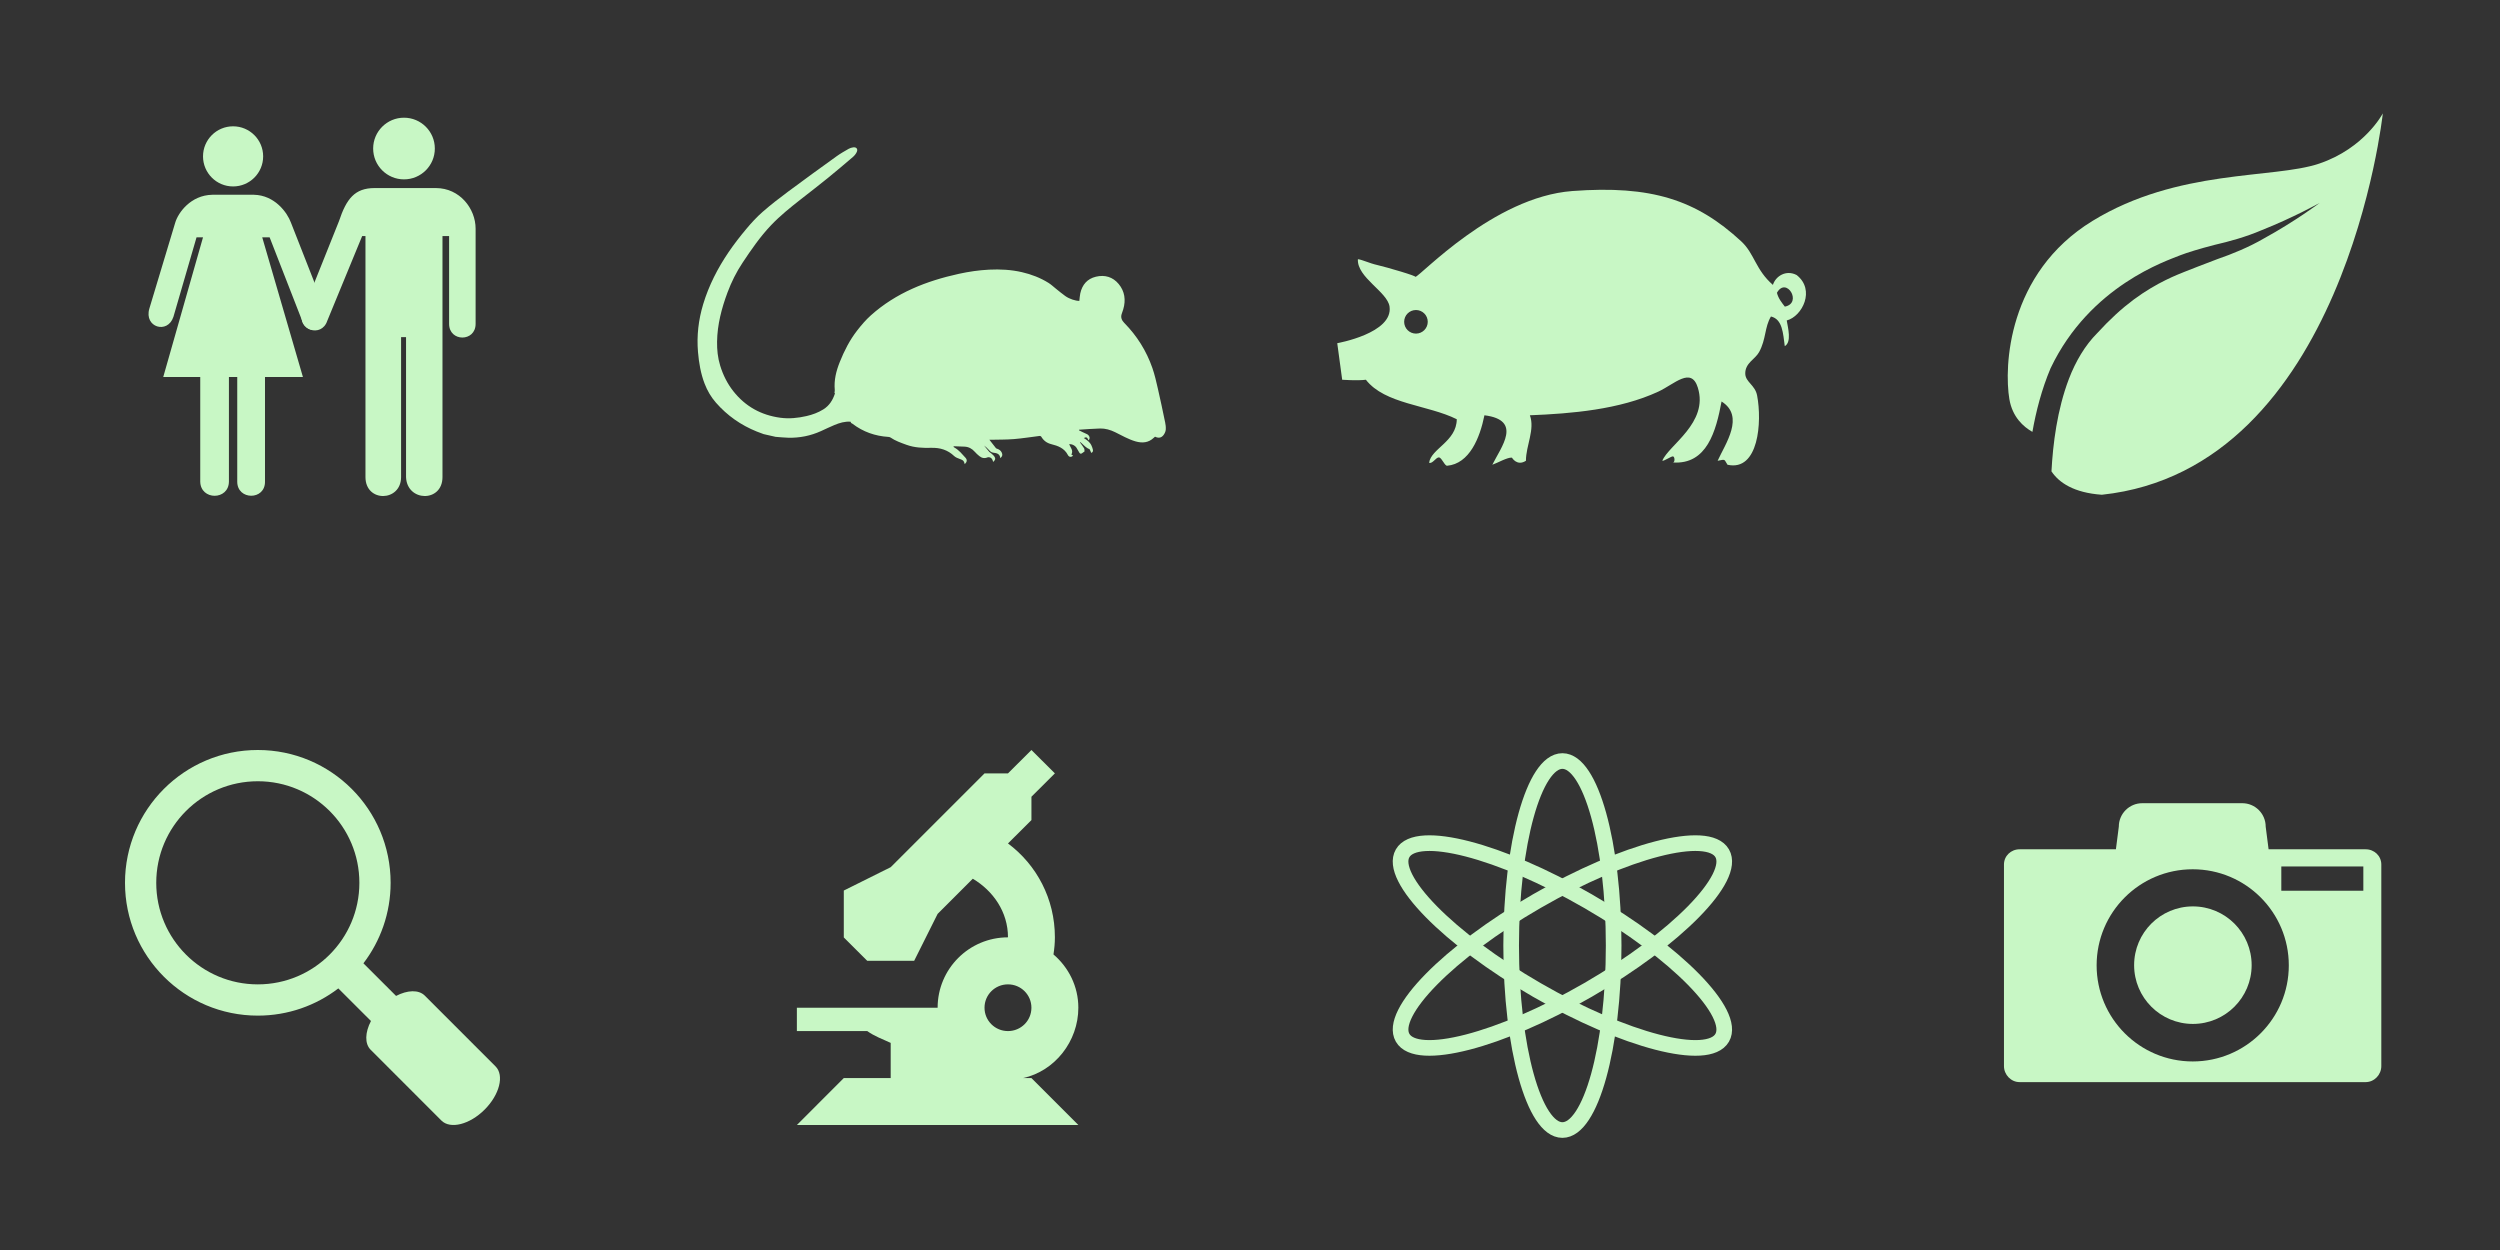 <?xml version="1.0" encoding="UTF-8" standalone="no"?>
<!-- Created with Inkscape (http://www.inkscape.org/) -->

<svg
   xmlns:dc="http://purl.org/dc/elements/1.1/"
   xmlns:cc="http://creativecommons.org/ns#"
   xmlns:rdf="http://www.w3.org/1999/02/22-rdf-syntax-ns#"
   xmlns:svg="http://www.w3.org/2000/svg"
   xmlns="http://www.w3.org/2000/svg"
   xmlns:xlink="http://www.w3.org/1999/xlink"
   xmlns:sodipodi="http://sodipodi.sourceforge.net/DTD/sodipodi-0.dtd"
   xmlns:inkscape="http://www.inkscape.org/namespaces/inkscape"
   width="160"
   height="80"
   id="svg2"
   version="1.1"
   inkscape:version="0.48.3.1 r9886"
   sodipodi:docname="assets.svg"
   inkscape:export-filename="/home/david/Web/pfc/app/img/assets.png"
   inkscape:export-xdpi="90"
   inkscape:export-ydpi="90">
  <rect width="100%" height="100%" fill="#333333" stroke="none"/>
  <defs
     id="defs4" />
  <sodipodi:namedview
     id="base"
     pagecolor="#ffffff"
     bordercolor="#666666"
     borderopacity="1.0"
     inkscape:pageopacity="0.0"
     inkscape:pageshadow="2"
     inkscape:zoom="4"
     inkscape:cx="145.56087"
     inkscape:cy="51.77335"
     inkscape:document-units="px"
     inkscape:current-layer="capa1"
     showgrid="false"
     inkscape:window-width="1366"
     inkscape:window-height="722"
     inkscape:window-x="0"
     inkscape:window-y="156"
     inkscape:window-maximized="1" />
  <g
     inkscape:groupmode="layer"
     id="layer1"
     inkscape:label="fons"
     sodipodi:insensitive="true"
     style="display:none">
    <rect
       style="fill:#ff0000;fill-opacity:1;stroke:none"
       id="rect5988"
       width="40"
       height="40"
       x="120"
       y="40" />
  </g>
  <g
     inkscape:label="Capa 1"
     inkscape:groupmode="layer"
     id="capa1"
     transform="translate(0,-972.362)"
     sodipodi:insensitive="true">
    <g
       transform="matrix(0.053,0,0,-0.053,8.868,1004.697)"
       id="g3309">
      <circle
         sodipodi:ry="36.305"
         sodipodi:rx="36.305"
         sodipodi:cy="421.263"
         sodipodi:cx="114.141"
         cx="114.141"
         cy="421.263"
         r="36.305"
         id="circle3311"
         d="m 150.446,421.263 c 0,20.051 -16.254,36.305 -36.305,36.305 -20.051,0 -36.305,-16.254 -36.305,-36.305 0,-20.051 16.254,-36.305 36.305,-36.305 20.051,0 36.305,16.254 36.305,36.305 z"
         style="fill:#c8f7c5;fill-opacity:1" />
      <circle
         sodipodi:ry="37.2365"
         sodipodi:rx="37.2365"
         sodipodi:cy="430.73099"
         sodipodi:cx="320.52399"
         cx="320.524"
         cy="430.731"
         r="37.236"
         id="circle3313"
         d="m 357.76,430.731 c 0,20.565 -16.671,37.236 -37.236,37.236 -20.565,0 -37.236,-16.671 -37.236,-37.236 0,-20.565 16.671,-37.236 37.236,-37.236 20.565,0 37.236,16.671 37.236,37.236 z"
         style="fill:#c8f7c5;fill-opacity:1" />
      <path
         inkscape:connector-curvature="0"
         d="m 109.114,154.839 0,-126.23 c -0.19,-22.935 -34.328,-22.935 -34.63,0 l 0,126.23 -44.684,0 48.035,168.679 -7.82,0 -27.927,-96.069 C 35.029,206.202 6.298,214.804 13.044,237.503 L 44.323,341.392 c 3.597,11.93 18.633,32.997 44.684,33.512 l 50.269,0 c 25.3,-0.515 40.398,-21.761 44.683,-33.512 l 42.151,-107.368 c 6.345,-22.587 -22.159,-31.859 -29.045,-10.054 L 158.266,323.518 l -8.937,0 49.152,-168.679 -45.8,0 0,-126.23 c 0.357,-22.935 -33.647,-22.822 -33.513,0 l 0,126.23 z"
         id="path3315"
         style="fill:#c8f7c5;fill-opacity:1" />
      <path
         inkscape:connector-curvature="0"
         d="m 407,219 0,115 c 0,24 -19,49 -48,49 l -74,0 c -24,0 -34,-13 -43,-40 L 197.868,232.695 c -7,-21 23,-31 30,-10 L 270,325 l 4,0 0,-291 c 0,-31 43,-30 43,0 l 0,169 6,0 0,-169 c 1,-30 44,-31 44,0 l 0,291 8,0 0,-106 c 0,-22 32,-22 32,0 z"
         id="path3317"
         style="fill:#c8f7c5;fill-opacity:1" />
    </g>
    <g
       transform="matrix(0.209,0,0,0.209,43.981,978.5)"
       id="g5627">
      <path
         inkscape:connector-curvature="0"
         d="m 146.334,99.878 c -0.704,-3.407 -1.418,-6.814 -2.198,-10.204 -0.491,-2.137 -0.972,-4.293 -1.691,-6.359 -1.824,-5.243 -4.716,-9.849 -8.625,-13.814 -0.77,-0.781 -1.172,-1.736 -0.722,-2.872 0.168,-0.423 0.307,-0.86 0.434,-1.297 0.813,-2.809 0.478,-5.469 -1.403,-7.734 -1.801,-2.169 -4.24,-2.885 -6.974,-2.232 -2.654,0.634 -4.19,2.447 -4.779,5.068 -0.171,0.763 -0.199,1.558 -0.293,2.341 -1.164,0.005 -3.021,-0.583 -4.29,-1.478 -1,-0.706 -1.934,-1.507 -2.896,-2.268 -0.743,-0.588 -1.437,-1.256 -2.235,-1.756 -2.521,-1.575 -5.259,-2.628 -8.158,-3.296 -3.309,-0.763 -6.661,-0.938 -10.029,-0.771 -3.125,0.155 -6.221,0.605 -9.279,1.275 -9.954,2.182 -19.239,5.819 -26.953,12.717 -1.555,1.39 -2.931,3.013 -4.216,4.664 -2.278,2.926 -3.943,6.214 -5.318,9.656 -1.095,2.741 -1.792,5.538 -1.524,8.518 0.024,0.267 -0.028,0.552 -0.097,0.815 l 0.152,0.276 c -0.652,2.001 -1.699,3.719 -3.561,4.876 -1.595,0.991 -3.317,1.616 -5.141,2.037 -2.658,0.614 -5.346,0.883 -8.042,0.515 C 22.65,97.757 17.824,95.108 14.133,90.435 12.267,88.072 10.968,85.436 10.093,82.583 9.363,80.2 9.108,77.75 9.146,75.252 c 0.08,-5.234 1.384,-10.191 3.195,-15.058 1.194,-3.209 2.712,-6.24 4.601,-9.091 2.66,-4.016 5.388,-7.979 8.72,-11.486 2.79,-2.936 5.939,-5.458 9.117,-7.948 2.716,-2.128 5.451,-4.233 8.131,-6.406 2.643,-2.143 5.241,-4.343 7.825,-6.558 0.489,-0.419 0.938,-0.971 1.198,-1.553 0.401,-0.9 -0.135,-1.535 -1.108,-1.396 -0.469,0.067 -0.96,0.203 -1.367,0.437 -1.257,0.723 -2.529,1.438 -3.703,2.283 -4.979,3.583 -9.951,7.177 -14.871,10.839 -2.669,1.986 -5.312,4.023 -7.812,6.214 -1.793,1.571 -3.426,3.353 -4.958,5.185 -1.908,2.283 -3.75,4.638 -5.42,7.098 -3.344,4.926 -6.052,10.182 -7.786,15.914 -1.455,4.81 -2.034,9.713 -1.604,14.708 0.286,3.312 0.836,6.606 2.043,9.726 0.815,2.107 1.942,4.05 3.456,5.779 3.47,3.964 7.651,6.886 12.522,8.846 0.689,0.277 1.391,0.522 2.087,0.782 1.22,0.278 2.44,0.556 3.661,0.834 1.283,0.092 2.564,0.235 3.848,0.268 3.501,0.089 6.858,-0.581 10.053,-2.033 1.359,-0.618 2.705,-1.269 4.081,-1.847 1.596,-0.672 3.229,-1.148 4.939,-1.03 l 0.242,0.439 c 0.146,0.029 0.287,0.128 0.41,0.221 3.24,2.462 6.908,3.744 10.954,4 0.208,0.013 0.445,0.052 0.61,0.164 1.524,1.045 3.244,1.643 4.962,2.263 2.459,0.886 5,0.987 7.569,0.916 2.667,-0.074 5.038,0.63 7.017,2.528 0.458,0.439 1.146,0.664 1.76,0.906 0.525,0.208 1.066,0.343 1.277,0.949 0.067,0.192 0.119,0.389 0.185,0.609 0.709,-0.628 0.833,-1.299 0.227,-1.958 -1.011,-1.1 -1.95,-2.293 -3.281,-3.056 -0.126,-0.072 -0.244,-0.16 -0.366,-0.24 0.012,-0.074 0.023,-0.147 0.035,-0.221 1.116,0.04 2.234,0.065 3.35,0.123 1.255,0.066 2.266,0.617 3.098,1.559 0.431,0.488 0.917,0.935 1.424,1.344 0.747,0.602 1.58,0.777 2.506,0.378 0.189,-0.082 0.461,-0.049 0.673,0.01 0.673,0.19 0.896,0.762 1.025,1.396 0.62,-0.49 0.809,-0.988 0.452,-1.566 -0.268,-0.434 -0.712,-0.762 -1.092,-1.122 -0.153,-0.145 -0.379,-0.219 -0.513,-0.376 -0.55,-0.642 -1.077,-1.303 -1.613,-1.958 0.51,0.353 0.956,0.778 1.371,1.23 0.406,0.444 0.799,0.889 1.449,0.957 1.056,0.11 2.025,0.339 2.155,1.679 0.66,-0.561 0.755,-1.041 0.432,-1.726 -0.284,-0.601 -0.772,-0.934 -1.373,-1.147 -0.141,-0.05 -0.317,-0.091 -0.401,-0.197 -0.689,-0.862 -1.36,-1.739 -2.006,-2.572 0.076,0.001 0.272,0.009 0.468,0.004 2.351,-0.058 4.711,-0.015 7.051,-0.206 2.64,-0.215 5.263,-0.646 7.895,-0.966 0.145,-0.018 0.384,0.087 0.454,0.208 0.707,1.212 1.717,1.974 3.092,2.315 2.058,0.51 3.984,1.219 5.063,3.299 0.384,0.739 1.106,0.757 1.606,0.184 -0.187,-0.103 -0.365,-0.202 -0.524,-0.29 0.695,-1.272 -0.285,-2.17 -0.687,-3.19 0.939,-0.083 1.952,0.49 2.353,1.267 0.235,0.456 0.508,0.894 0.777,1.331 0.192,0.313 0.45,0.437 0.789,0.196 0.265,-0.189 0.529,-0.378 0.794,-0.568 -0.041,-0.326 0.012,-0.707 -0.141,-0.968 -0.363,-0.622 -0.823,-1.188 -1.244,-1.776 0.041,-0.042 0.082,-0.084 0.123,-0.125 0.467,0.438 0.923,0.887 1.405,1.308 0.275,0.241 0.585,0.446 0.893,0.647 0.168,0.11 0.44,0.129 0.531,0.273 0.197,0.315 0.308,0.684 0.474,1.077 0.417,-0.125 0.627,-0.478 0.524,-0.954 -0.099,-0.457 -0.26,-0.911 -0.459,-1.335 -0.481,-1.025 -1.381,-1.651 -2.322,-2.258 0.829,-0.361 1.014,-0.265 1.439,0.701 0.642,-0.552 0.303,-1.578 -0.587,-1.943 -0.792,-0.324 -1.549,-0.734 -2.321,-1.107 0.003,-0.066 0.007,-0.131 0.01,-0.197 2.147,-0.13 4.293,-0.316 6.443,-0.371 1.604,-0.041 3.149,0.422 4.578,1.118 2.065,1.007 4.052,2.188 6.275,2.828 2.037,0.587 3.964,0.444 5.594,-1.11 0.125,-0.119 0.259,-0.227 0.375,-0.328 1.062,0.519 1.942,0.383 2.62,-0.526 0.339,-0.454 0.616,-1.051 0.661,-1.605 0.065,-0.769 -0.041,-1.578 -0.2,-2.346 z"
         id="path5629"
         style="fill:#c8f7c5;fill-opacity:1" />
    </g>
    <path
       style="fill:#c8f7c5;fill-opacity:1;fill-rule:evenodd"
       inkscape:connector-curvature="0"
       clip-rule="evenodd"
       d="m 85.584,994.326 0.316,2.34 c 0,0 0.957,0.07 1.517,0 1.216,1.567 3.962,1.602 5.817,2.527 -0.015,1.429 -1.648,1.879 -1.771,2.785 0.226,0.088 0.439,-0.367 0.637,-0.34 0.186,0.029 0.356,0.547 0.52,0.531 1.424,-0.129 2.092,-1.78 2.384,-3.229 2.46,0.31 1.067,2.033 0.505,3.165 0.288,-0.094 0.992,-0.496 1.256,-0.452 0,0 0.323,0.568 0.895,0.198 0.001,-0.988 0.588,-1.998 0.252,-2.911 2.667,-0.106 5.735,-0.362 8.222,-1.515 1.034,-0.481 2.105,-1.616 2.527,-0.255 0.704,2.263 -1.879,3.685 -2.274,4.682 0.116,0.028 0.577,-0.301 0.687,-0.281 0.116,0.018 0.136,0.389 -0.011,0.389 2.182,0.151 2.761,-2.002 3.117,-3.903 1.504,0.946 0.244,2.704 -0.252,3.795 0.544,-0.112 0.399,-0.092 0.632,0.254 1.995,0.441 2.217,-2.742 1.896,-4.427 -0.125,-0.676 -0.742,-0.86 -0.759,-1.394 -0.018,-0.691 0.636,-0.931 0.885,-1.389 0.457,-0.834 0.345,-1.593 0.759,-2.279 0.749,0.18 0.771,1.086 0.885,1.899 0.452,-0.263 0.202,-1.174 0.125,-1.644 0.999,-0.265 1.846,-1.96 0.634,-2.908 -0.685,-0.358 -1.352,0.081 -1.519,0.632 -1.122,-0.979 -1.172,-1.993 -2.022,-2.783 -2.876,-2.662 -5.757,-3.604 -10.815,-3.225 -5.057,0.38 -9.733,5.459 -10.055,5.501 0.226,-0.031 -1.89,-0.643 -2.403,-0.759 -0.553,-0.125 -0.97,-0.345 -1.266,-0.38 -0.068,1.172 1.892,2.085 2.026,3.034 0.241,1.708 -3.349,2.342 -3.349,2.342 z m 28.14,-3.225 c 0.599,-1.071 1.655,0.661 0.505,0.885 -0.2,-0.263 -0.413,-0.516 -0.505,-0.885 z m -23.858,1.857 c 0,-0.419 0.338,-0.755 0.755,-0.755 0.417,0 0.755,0.338 0.755,0.755 0,0.417 -0.34,0.755 -0.755,0.755 -0.417,0 -0.755,-0.338 -0.755,-0.755 z"
       id="path5697" />
    <g
       transform="matrix(0.625,0,0,0.625,128.261,979.618)"
       style="fill:#7fff00;fill-rule:nonzero;stroke:none"
       id="g132">
      <path
         inkscape:connector-curvature="0"
         d="M 10.011,39.053 C 7.132,38.849 5.626,37.811 4.853,36.659 5.002,33.855 5.431,30.363 6.637,27.194 7.329,25.379 8.311,23.736 9.515,22.528 10.831,21.089 12.048,19.981 13.273,19.068 c 2.419,-1.792 4.542,-2.572 5.214,-2.847 0.679,-0.262 1.898,-0.755 3.372,-1.303 1.469,-0.503 3.249,-1.231 4.768,-2.122 3.115,-1.703 5.696,-3.625 5.692,-3.626 0.005,7e-4 -2.755,1.53 -5.962,2.8 -1.618,0.69 -3.272,1.143 -4.815,1.5 -1.519,0.391 -2.801,0.788 -3.507,1.062 C 16.714,15.083 8.801,17.615 4.76,26.103 3.845,28.271 3.272,30.514 2.901,32.615 1.987,32.099 0.85,31.101 0.54,29.254 0,26.036 0.3,16.379 9.051,11.015 17.803,5.651 27.574,6.723 32.249,5.15 36.925,3.577 38.783,0 38.783,0 c 0,0 -3.896,36.407 -28.772,39.053 z"
         id="path134"
         style="fill:#c8f7c5;fill-opacity:1" />
    </g>
    <path
       id="path5928"
       d="m 65.472,1041.359 c 2.025,-0.44 3.542,-2.345 3.542,-4.503 0,-1.369 -0.625,-2.583 -1.592,-3.41 0.056,-0.36 0.091,-0.721 0.091,-1.099 0,-2.459 -1.17,-4.64 -3.002,-6.004 l 1.501,-1.495 v -1.495 l 1.501,-1.495 -1.501,-1.495 -1.501,1.495 h -1.501 l -6.005,6.004 -3.002,1.495 v 3.001 l 1.501,1.497 h 3.002 l 1.501,-3.003 2.252,-2.252 c 1.302,0.775 2.252,2.122 2.252,3.752 -2.488,0 -4.503,2.016 -4.503,4.503 H 51 v 1.495 h 4.503 c 0.449,0.324 0.987,0.522 1.501,0.757 v 2.252 H 54.002 L 51,1044.362 h 18.014 l -3.002,-3.003 h -0.539 z m -2.463,-4.503 c 0,-0.829 0.671,-1.495 1.501,-1.495 0.83,0 1.501,0.666 1.501,1.495 0,0.829 -0.671,1.495 -1.501,1.495 -0.83,0 -1.501,-0.666 -1.501,-1.495 z"
       inkscape:connector-curvature="0"
       style="fill:#c8f7c5;fill-opacity:1" />
    <g
       id="g5950"
       transform="matrix(0.082,0,0,0.082,88.924,1020.33)"
       style="fill:none;stroke:#c8f7c5;stroke-width:12.208;stroke-miterlimit:4;stroke-opacity:1;stroke-dasharray:none">
      <ellipse
         ry="144"
         rx="40"
         cy="153"
         cx="135"
         id="e"
         sodipodi:cx="135"
         sodipodi:cy="153"
         sodipodi:rx="40"
         sodipodi:ry="144"
         style="fill:none;stroke:#c8f7c5;stroke-width:12.208;stroke-miterlimit:4;stroke-opacity:1;stroke-dasharray:none"
         d="m 175,153 c 0,79.529 -17.909,144 -40,144 C 112.909,297 95,232.529 95,153 95,73.471 112.909,9 135,9 c 22.091,0 40,64.471 40,144 z" />
      <use
         id="use5940"
         transform="matrix(0.5,0.866,-0.866,0.5,200.002,-40.413)"
         xlink:href="#e"
         x="0"
         y="0"
         width="1"
         height="1"
         style="fill:none;stroke:#c8f7c5;stroke-width:12.208;stroke-miterlimit:4;stroke-opacity:1;stroke-dasharray:none" />
      <use
         id="use5942"
         transform="matrix(0.5,-0.866,0.866,0.5,-65.002,193.413)"
         xlink:href="#e"
         x="0"
         y="0"
         width="1"
         height="1"
         style="fill:none;stroke:#c8f7c5;stroke-width:12.208;stroke-miterlimit:4;stroke-opacity:1;stroke-dasharray:none" />
    </g>
    <path
       id="path5978"
       d="m 31.714,1040.611 -4.524,-4.526 c -0.399,-0.398 -1.119,-0.36 -1.842,0.016 l -2.089,-2.087 c 1.091,-1.43 1.741,-3.215 1.741,-5.152 0,-4.694 -3.806,-8.5 -8.5,-8.5 -4.694,0 -8.5,3.806 -8.5,8.5 0,4.694 3.806,8.5 8.5,8.5 1.938,0 3.723,-0.65 5.153,-1.742 l 2.088,2.087 c -0.376,0.725 -0.415,1.445 -0.017,1.843 l 4.525,4.526 c 0.571,0.571 1.812,0.257 2.768,-0.7 0.956,-0.955 1.269,-2.195 0.697,-2.766 z m -15.214,-5.249 c -3.59,0 -6.5,-2.91 -6.5,-6.5 0,-3.59 2.91,-6.5 6.5,-6.5 3.59,-2e-4 6.5,2.91 6.5,6.5 0,3.59 -2.91,6.5 -6.5,6.5 z"
       inkscape:connector-curvature="0"
       style="fill:#c8f7c5;fill-opacity:1" />
    <g
       id="g6018"
       transform="matrix(0.05,0,0,0.05,127.554,1019.867)"
       style="fill:#c8f7c5;fill-opacity:1;stroke:none">
      <circle
         id="circle6020"
         r="75.217"
         cy="285.309"
         cx="255.811"
         sodipodi:cx="255.811"
         sodipodi:cy="285.30899"
         sodipodi:rx="75.217003"
         sodipodi:ry="75.217003"
         d="m 331.028,285.309 c 0,41.541 -33.676,75.217 -75.217,75.217 -41.541,0 -75.217,-33.676 -75.217,-75.217 0,-41.541 33.676,-75.217 75.217,-75.217 41.541,0 75.217,33.676 75.217,75.217 z"
         style="fill:#c8f7c5;fill-opacity:1;stroke:none" />
      <path
         id="path6022"
         d="M 477,137 H 352.718 L 349,108 C 349,91.432 335.568,78 319,78 H 191 c -16.568,0 -30,13.432 -30,30 l -3.718,29 H 34 c -11.046,0 -20,8.454 -20,19.5 v 258 c 0,11.046 8.954,20.5 20,20.5 h 443 c 11.046,0 20,-9.454 20,-20.5 v -258 C 497,145.454 488.046,137 477,137 z M 255.595,408.562 c -67.928,0 -122.994,-55.066 -122.994,-122.993 0,-67.928 55.066,-122.994 122.994,-122.994 67.928,0 122.994,55.066 122.994,122.994 0,67.926 -55.066,122.993 -122.994,122.993 z M 474,190 H 369 v -31 h 105 v 31 z"
         inkscape:connector-curvature="0"
         style="fill:#c8f7c5;fill-opacity:1;stroke:none" />
    </g>
  </g>
</svg>
